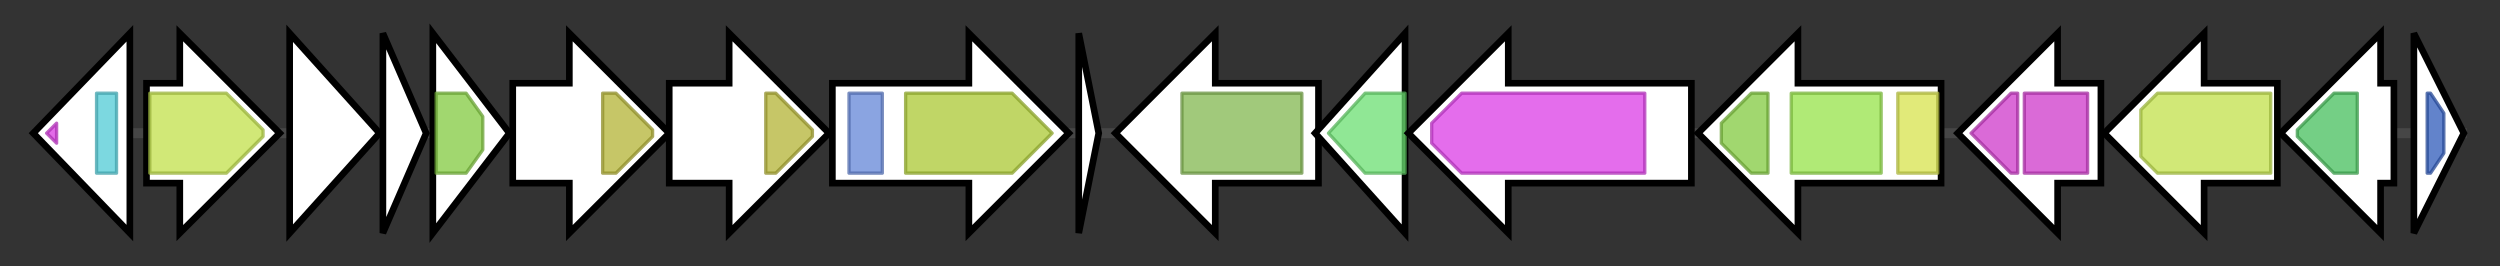 <svg version="1.1" baseProfile="full" xmlns="http://www.w3.org/2000/svg" width="750.867" height="80">
	<rect width="100%" height="100%" fill="#333333" stroke="none"/>
	<g>
		<line x1="10" y1="40.0" x2="740.867" y2="40.0" style="stroke:rgb(70,70,70); stroke-width:3 "/>
		<g>
			<title> (Cpin_5317)
transcriptional regulator, AraC family</title>
			<polygon class=" (Cpin_5317)
transcriptional regulator, AraC family" points="10,40 39,10 39,70" fill="rgb(255,255,255)" fill-opacity="1.0" stroke="rgb(0,0,0)" stroke-width="2"  />
			<g>
				<title>HTH_18 (PF12833)
"Helix-turn-helix domain"</title>
				<polygon class="PF12833" points="14,40 17,37 17,43" stroke-linejoin="round" width="7" height="24" fill="rgb(216,58,224)" stroke="rgb(172,46,179)" stroke-width="1" opacity="0.75" />
			</g>
			<g>
				<title>AraC_binding (PF02311)
"AraC-like ligand binding domain"</title>
				<rect class="PF02311" x="29" y="28" stroke-linejoin="round" width="6" height="24" fill="rgb(81,203,213)" stroke="rgb(64,162,170)" stroke-width="1" opacity="0.75" />
			</g>
		</g>
		<g>
			<title> (Cpin_5318)
drug resistance transporter, Bcr/CflA subfamily</title>
			<polygon class=" (Cpin_5318)
drug resistance transporter, Bcr/CflA subfamily" points="44,25 54,25 54,10 84,40 54,70 54,55 44,55" fill="rgb(255,255,255)" fill-opacity="1.0" stroke="rgb(0,0,0)" stroke-width="2"  />
			<g>
				<title>MFS_1 (PF07690)
"Major Facilitator Superfamily"</title>
				<polygon class="PF07690" points="45,28 68,28 79,39 79,41 68,52 45,52" stroke-linejoin="round" width="34" height="24" fill="rgb(193,224,74)" stroke="rgb(154,179,59)" stroke-width="1" opacity="0.75" />
			</g>
		</g>
		<g>
			<title> (Cpin_5319)
hypothetical protein</title>
			<polygon class=" (Cpin_5319)
hypothetical protein" points="87,10 114,40 87,70" fill="rgb(255,255,255)" fill-opacity="1.0" stroke="rgb(0,0,0)" stroke-width="2"  />
		</g>
		<g>
			<title> (Cpin_5320)
hypothetical protein</title>
			<polygon class=" (Cpin_5320)
hypothetical protein" points="115,10 128,40 115,70" fill="rgb(255,255,255)" fill-opacity="1.0" stroke="rgb(0,0,0)" stroke-width="2"  />
		</g>
		<g>
			<title> (Cpin_5321)
ABC transporter related</title>
			<polygon class=" (Cpin_5321)
ABC transporter related" points="130,10 153,40 130,70" fill="rgb(255,255,255)" fill-opacity="1.0" stroke="rgb(0,0,0)" stroke-width="2"  />
			<g>
				<title>ABC_tran (PF00005)
"ABC transporter"</title>
				<polygon class="PF00005" points="131,28 140,28 145,35 145,45 140,52 131,52" stroke-linejoin="round" width="14" height="24" fill="rgb(129,201,63)" stroke="rgb(103,160,50)" stroke-width="1" opacity="0.75" />
			</g>
		</g>
		<g>
			<title> (Cpin_5322)
hypothetical protein</title>
			<polygon class=" (Cpin_5322)
hypothetical protein" points="154,25 171,25 171,10 201,40 171,70 171,55 154,55" fill="rgb(255,255,255)" fill-opacity="1.0" stroke="rgb(0,0,0)" stroke-width="2"  />
			<g>
				<title>DUF3526 (PF12040)
"Domain of unknown function (DUF3526)"</title>
				<polygon class="PF12040" points="181,28 185,28 196,39 196,41 185,52 181,52" stroke-linejoin="round" width="15" height="24" fill="rgb(179,178,52)" stroke="rgb(143,142,41)" stroke-width="1" opacity="0.75" />
			</g>
		</g>
		<g>
			<title> (Cpin_5323)
hypothetical protein</title>
			<polygon class=" (Cpin_5323)
hypothetical protein" points="201,25 219,25 219,10 249,40 219,70 219,55 201,55" fill="rgb(255,255,255)" fill-opacity="1.0" stroke="rgb(0,0,0)" stroke-width="2"  />
			<g>
				<title>DUF3526 (PF12040)
"Domain of unknown function (DUF3526)"</title>
				<polygon class="PF12040" points="230,28 233,28 244,39 244,41 233,52 230,52" stroke-linejoin="round" width="14" height="24" fill="rgb(179,178,52)" stroke="rgb(143,142,41)" stroke-width="1" opacity="0.75" />
			</g>
		</g>
		<g>
			<title> (Cpin_5324)
TonB-dependent siderophore receptor</title>
			<polygon class=" (Cpin_5324)
TonB-dependent siderophore receptor" points="250,25 291,25 291,10 321,40 291,70 291,55 250,55" fill="rgb(255,255,255)" fill-opacity="1.0" stroke="rgb(0,0,0)" stroke-width="2"  />
			<g>
				<title>Plug (PF07715)
"TonB-dependent Receptor Plug Domain"</title>
				<rect class="PF07715" x="255" y="28" stroke-linejoin="round" width="10" height="24" fill="rgb(99,133,214)" stroke="rgb(79,106,171)" stroke-width="1" opacity="0.75" />
			</g>
			<g>
				<title>TonB_dep_Rec (PF00593)
"TonB dependent receptor"</title>
				<polygon class="PF00593" points="272,28 304,28 316,40 304,52 272,52" stroke-linejoin="round" width="48" height="24" fill="rgb(171,200,51)" stroke="rgb(136,160,40)" stroke-width="1" opacity="0.75" />
			</g>
		</g>
		<g>
			<title> (Cpin_5325)
hypothetical protein</title>
			<polygon class=" (Cpin_5325)
hypothetical protein" points="324,10 330,40 324,70" fill="rgb(255,255,255)" fill-opacity="1.0" stroke="rgb(0,0,0)" stroke-width="2"  />
		</g>
		<g>
			<title> (Cpin_5326)
Lanthionine synthetase C family protein</title>
			<polygon class=" (Cpin_5326)
Lanthionine synthetase C family protein" points="396,25 365,25 365,10 335,40 365,70 365,55 396,55" fill="rgb(255,255,255)" fill-opacity="1.0" stroke="rgb(0,0,0)" stroke-width="2"  />
			<g>
				<title>LANC_like (PF05147)
"Lanthionine synthetase C-like protein"</title>
				<rect class="PF05147" x="355" y="28" stroke-linejoin="round" width="36" height="24" fill="rgb(129,182,79)" stroke="rgb(103,145,63)" stroke-width="1" opacity="0.75" />
			</g>
		</g>
		<g>
			<title> (Cpin_5327)
hypothetical protein</title>
			<polygon class=" (Cpin_5327)
hypothetical protein" points="395,40 422,10 422,70" fill="rgb(255,255,255)" fill-opacity="1.0" stroke="rgb(0,0,0)" stroke-width="2"  />
			<g>
				<title>Lant_dehydr_C (PF14028)
"Lantibiotic biosynthesis dehydratase C-term"</title>
				<polygon class="PF14028" points="399,40 410,28 422,28 422,52 410,52" stroke-linejoin="round" width="26" height="24" fill="rgb(107,223,113)" stroke="rgb(85,178,90)" stroke-width="1" opacity="0.75" />
			</g>
		</g>
		<g>
			<title> (Cpin_5328)
Lantibiotic dehydratase domain protein</title>
			<polygon class=" (Cpin_5328)
Lantibiotic dehydratase domain protein" points="508,25 453,25 453,10 423,40 453,70 453,55 508,55" fill="rgb(255,255,255)" fill-opacity="1.0" stroke="rgb(0,0,0)" stroke-width="2"  />
			<g>
				<title>Lant_dehydr_N (PF04738)
"Lantibiotic dehydratase, N terminus"</title>
				<polygon class="PF04738" points="430,37 439,28 494,28 494,52 439,52 430,43" stroke-linejoin="round" width="64" height="24" fill="rgb(219,60,229)" stroke="rgb(175,47,183)" stroke-width="1" opacity="0.75" />
			</g>
		</g>
		<g>
			<title> (Cpin_5329)
ABC transporter related</title>
			<polygon class=" (Cpin_5329)
ABC transporter related" points="583,25 540,25 540,10 510,40 540,70 540,55 583,55" fill="rgb(255,255,255)" fill-opacity="1.0" stroke="rgb(0,0,0)" stroke-width="2"  />
			<g>
				<title>ABC_tran (PF00005)
"ABC transporter"</title>
				<polygon class="PF00005" points="517,37 526,28 531,28 531,52 526,52 517,43" stroke-linejoin="round" width="14" height="24" fill="rgb(129,201,63)" stroke="rgb(103,160,50)" stroke-width="1" opacity="0.75" />
			</g>
			<g>
				<title>ABC_membrane (PF00664)
"ABC transporter transmembrane region"</title>
				<rect class="PF00664" x="538" y="28" stroke-linejoin="round" width="27" height="24" fill="rgb(149,226,73)" stroke="rgb(119,180,58)" stroke-width="1" opacity="0.75" />
			</g>
			<g>
				<title>Peptidase_C39 (PF03412)
"Peptidase C39 family"</title>
				<rect class="PF03412" x="570" y="28" stroke-linejoin="round" width="12" height="24" fill="rgb(214,226,77)" stroke="rgb(171,180,61)" stroke-width="1" opacity="0.75" />
			</g>
		</g>
		<g>
			<title> (Cpin_5330)
outer membrane efflux protein</title>
			<polygon class=" (Cpin_5330)
outer membrane efflux protein" points="631,25 618,25 618,10 588,40 618,70 618,55 631,55" fill="rgb(255,255,255)" fill-opacity="1.0" stroke="rgb(0,0,0)" stroke-width="2"  />
			<g>
				<title>OEP (PF02321)
"Outer membrane efflux protein"</title>
				<polygon class="PF02321" points="592,40 604,28 606,28 606,52 604,52" stroke-linejoin="round" width="18" height="24" fill="rgb(205,57,201)" stroke="rgb(164,45,160)" stroke-width="1" opacity="0.75" />
			</g>
			<g>
				<title>OEP (PF02321)
"Outer membrane efflux protein"</title>
				<rect class="PF02321" x="608" y="28" stroke-linejoin="round" width="19" height="24" fill="rgb(205,57,201)" stroke="rgb(164,45,160)" stroke-width="1" opacity="0.75" />
			</g>
		</g>
		<g>
			<title> (Cpin_5331)
drug resistance transporter, EmrB/QacA subfamily</title>
			<polygon class=" (Cpin_5331)
drug resistance transporter, EmrB/QacA subfamily" points="684,25 662,25 662,10 632,40 662,70 662,55 684,55" fill="rgb(255,255,255)" fill-opacity="1.0" stroke="rgb(0,0,0)" stroke-width="2"  />
			<g>
				<title>MFS_1 (PF07690)
"Major Facilitator Superfamily"</title>
				<polygon class="PF07690" points="643,33 648,28 682,28 682,52 648,52 643,47" stroke-linejoin="round" width="39" height="24" fill="rgb(193,224,74)" stroke="rgb(154,179,59)" stroke-width="1" opacity="0.75" />
			</g>
		</g>
		<g>
			<title> (Cpin_5332)
secretion protein HlyD family protein</title>
			<polygon class=" (Cpin_5332)
secretion protein HlyD family protein" points="719,25 715,25 715,10 685,40 715,70 715,55 719,55" fill="rgb(255,255,255)" fill-opacity="1.0" stroke="rgb(0,0,0)" stroke-width="2"  />
			<g>
				<title>HlyD_D23 (PF16576)
"Barrel-sandwich domain of CusB or HlyD membrane-fusion"</title>
				<polygon class="PF16576" points="690,39 701,28 708,28 708,52 701,52 690,41" stroke-linejoin="round" width="18" height="24" fill="rgb(70,190,92)" stroke="rgb(56,152,73)" stroke-width="1" opacity="0.75" />
			</g>
		</g>
		<g>
			<title> (Cpin_5333)
transcriptional regulator, MarR family</title>
			<polygon class=" (Cpin_5333)
transcriptional regulator, MarR family" points="725,10 740,40 725,70" fill="rgb(255,255,255)" fill-opacity="1.0" stroke="rgb(0,0,0)" stroke-width="2"  />
			<g>
				<title>MarR_2 (PF12802)
"MarR family"</title>
				<polygon class="PF12802" points="729,28 730,28 734,34 734,46 730,52 729,52" stroke-linejoin="round" width="5" height="24" fill="rgb(46,89,185)" stroke="rgb(36,71,148)" stroke-width="1" opacity="0.75" />
			</g>
		</g>
	</g>
</svg>
